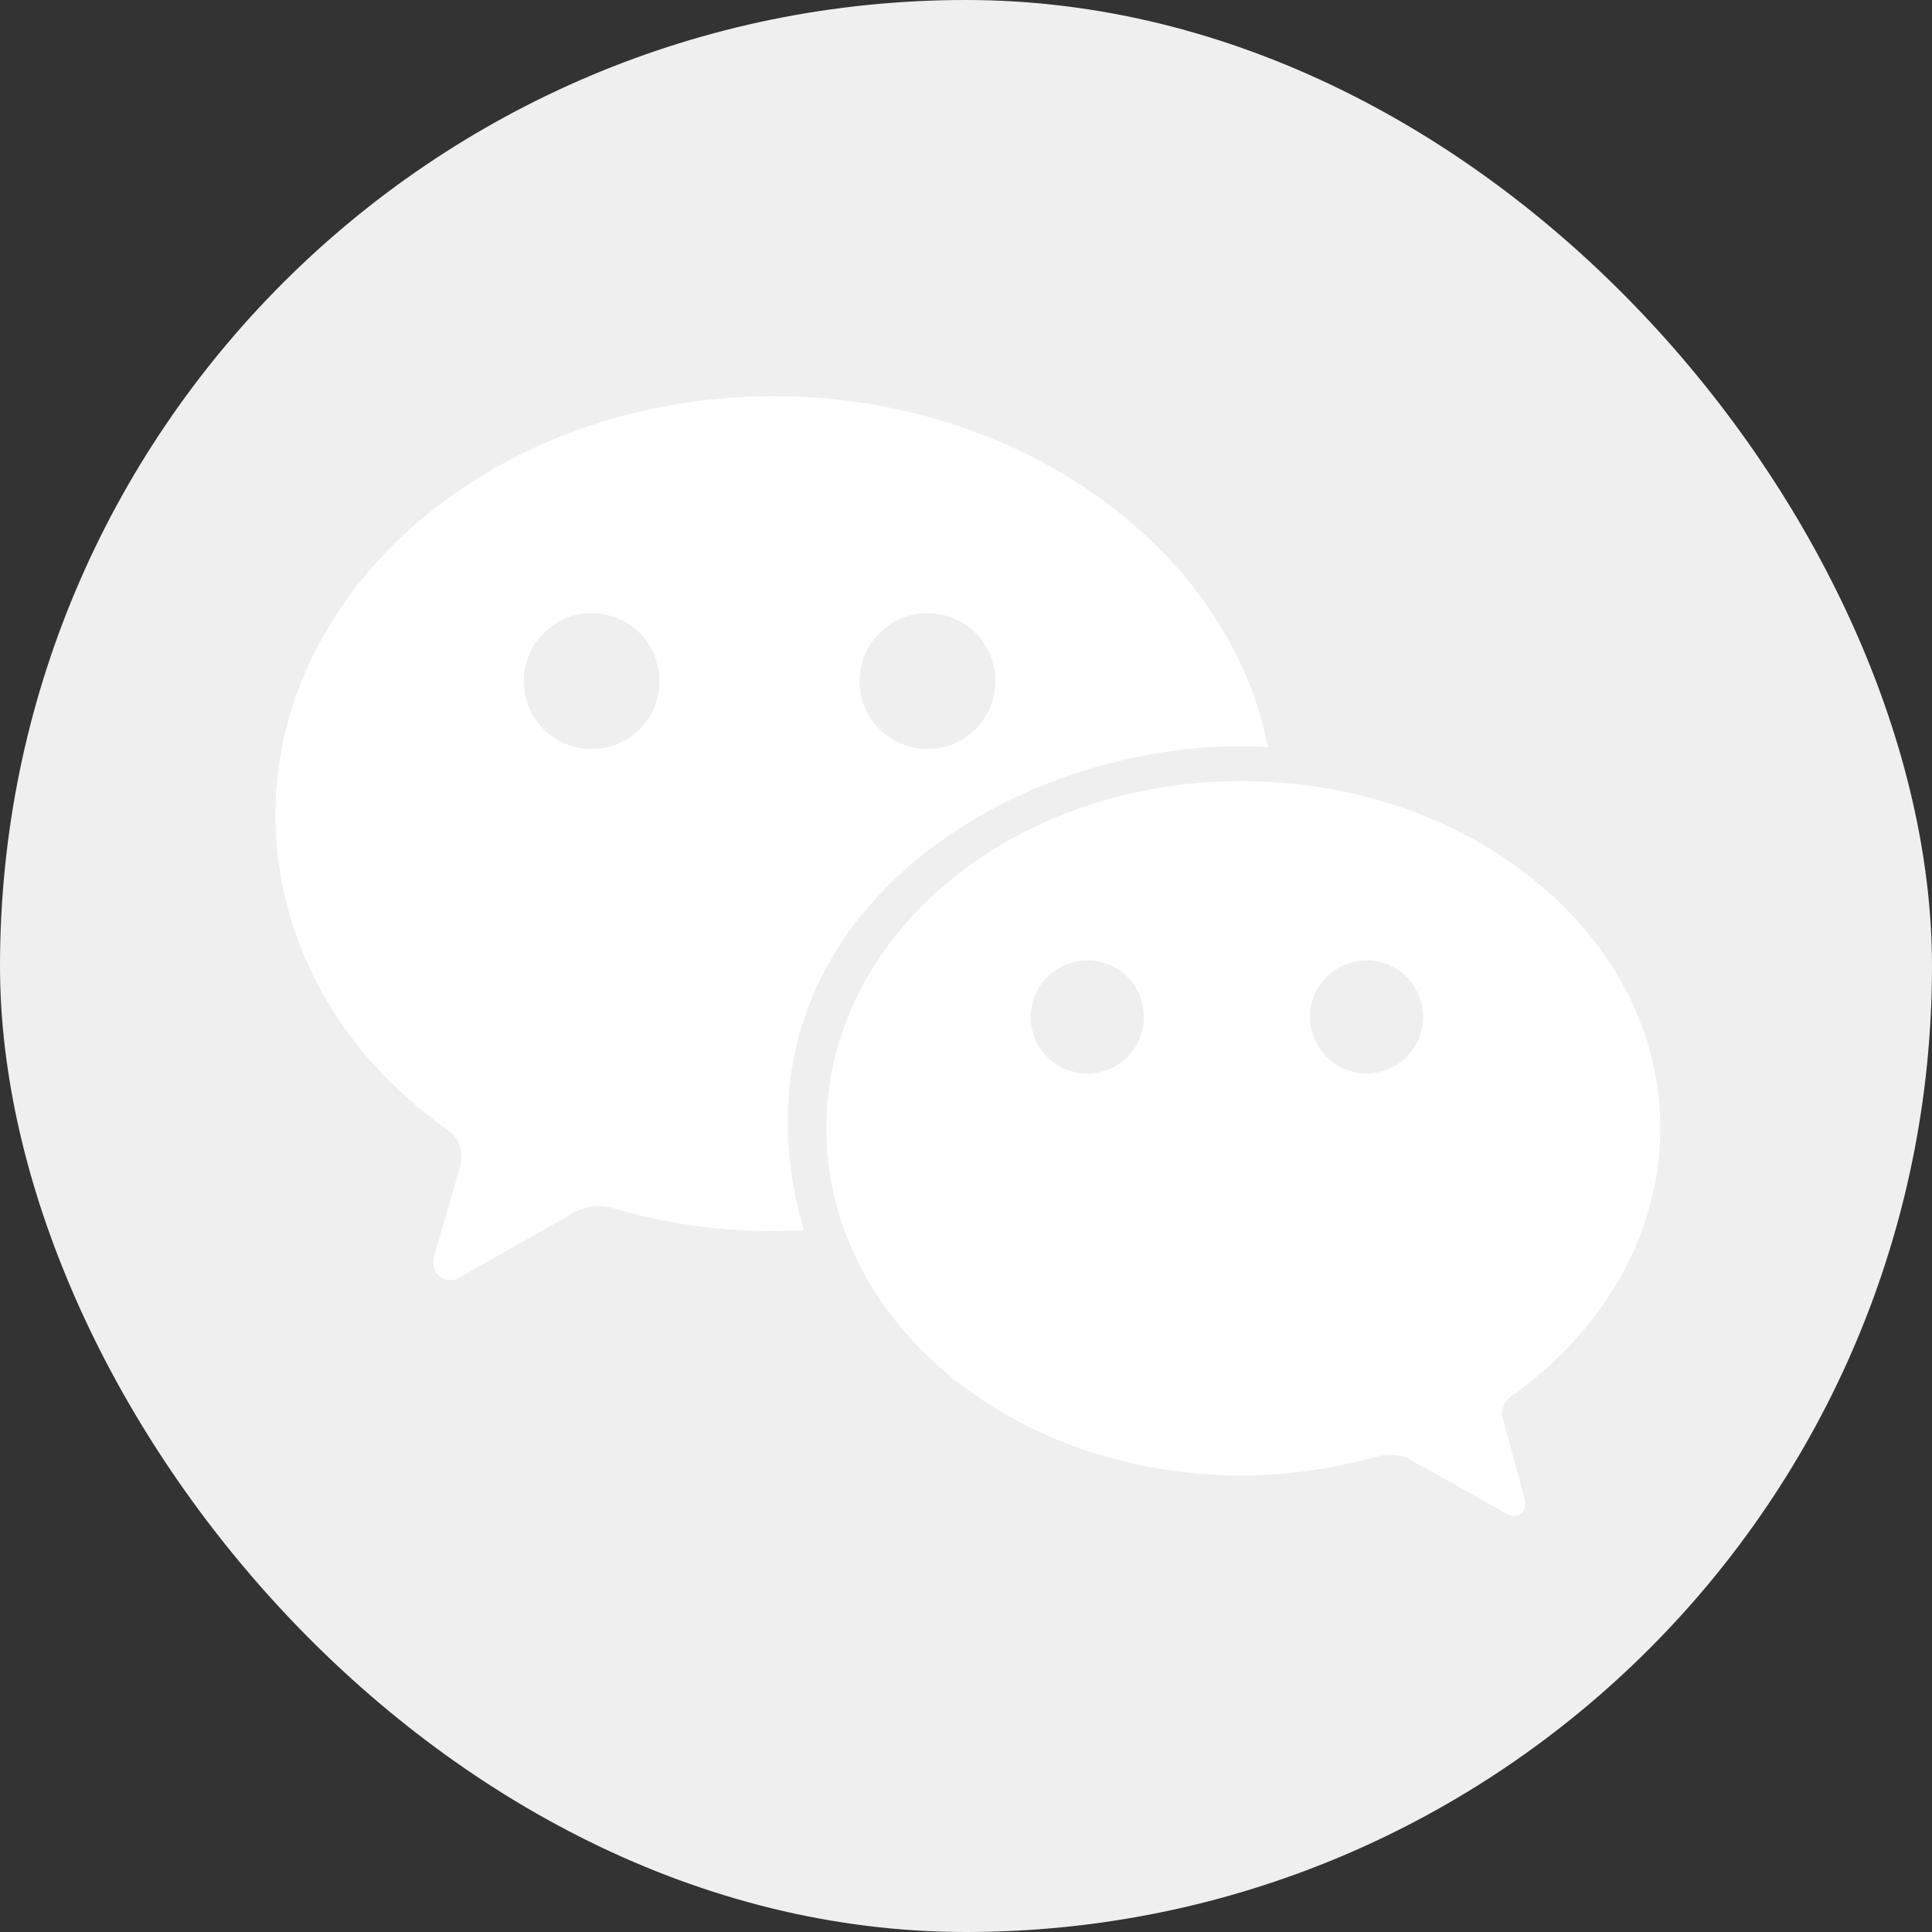 <svg width="40" height="40" viewBox="0 0 40 40" fill="none" xmlns="http://www.w3.org/2000/svg">
<rect x="0" y="0" width="40" height="40" fill="#333333" stroke="none"/>
<rect width="40" height="40" rx="20" fill="#EFEFF0"/>
<path d="M31.406 28.828C33.203 27.5 34.375 25.547 34.375 23.359C34.375 19.375 30.469 16.172 25.703 16.172C20.938 16.172 17.109 19.375 17.109 23.359C17.109 27.344 20.938 30.547 25.703 30.547C26.719 30.547 27.656 30.391 28.516 30.156C28.828 30.078 29.141 30.156 29.219 30.234L31.172 31.328C31.406 31.484 31.641 31.328 31.562 31.016L31.094 29.297C31.094 29.062 31.25 28.906 31.406 28.828ZM22.812 22.188C22.639 22.233 22.457 22.239 22.281 22.203C22.105 22.168 21.94 22.093 21.798 21.983C21.655 21.874 21.54 21.733 21.461 21.572C21.382 21.411 21.341 21.234 21.341 21.055C21.341 20.875 21.382 20.698 21.461 20.537C21.54 20.376 21.655 20.235 21.798 20.126C21.94 20.017 22.105 19.941 22.281 19.906C22.457 19.87 22.639 19.876 22.812 19.922C23.062 19.988 23.283 20.135 23.441 20.34C23.599 20.545 23.684 20.796 23.684 21.055C23.684 21.313 23.599 21.564 23.441 21.769C23.283 21.974 23.062 22.121 22.812 22.188ZM28.594 22.188C28.42 22.233 28.238 22.239 28.063 22.203C27.887 22.168 27.721 22.093 27.579 21.983C27.437 21.874 27.322 21.733 27.242 21.572C27.163 21.411 27.122 21.234 27.122 21.055C27.122 20.875 27.163 20.698 27.242 20.537C27.322 20.376 27.437 20.235 27.579 20.126C27.721 20.017 27.887 19.941 28.063 19.906C28.238 19.87 28.42 19.876 28.594 19.922C28.844 19.988 29.065 20.135 29.222 20.34C29.38 20.545 29.466 20.796 29.466 21.055C29.466 21.313 29.38 21.564 29.222 21.769C29.065 21.974 28.844 22.121 28.594 22.188Z" fill="white"/>
<path d="M16.016 8.203C10.312 8.203 5.703 12.109 5.703 16.875C5.703 19.453 7.031 21.797 9.219 23.359C9.453 23.516 9.609 23.75 9.531 24.141L8.984 26.016C8.906 26.406 9.219 26.562 9.453 26.484L11.797 25.156C12.031 25 12.344 24.922 12.656 25C14.688 25.625 16.406 25.469 16.641 25.469C14.766 18.906 21.25 15.156 26.25 15.469C25.469 11.406 21.172 8.203 16.016 8.203ZM12.578 15.469C12.371 15.518 12.156 15.521 11.948 15.475C11.741 15.43 11.546 15.338 11.379 15.206C11.212 15.075 11.077 14.907 10.984 14.716C10.891 14.524 10.843 14.314 10.843 14.102C10.843 13.889 10.891 13.679 10.984 13.488C11.077 13.296 11.212 13.129 11.379 12.997C11.546 12.865 11.741 12.773 11.948 12.728C12.156 12.682 12.371 12.685 12.578 12.734C12.885 12.808 13.158 12.983 13.354 13.231C13.549 13.479 13.655 13.786 13.655 14.102C13.655 14.417 13.549 14.724 13.354 14.972C13.158 15.22 12.885 15.395 12.578 15.469ZM19.531 15.469C19.325 15.518 19.109 15.521 18.901 15.475C18.694 15.43 18.499 15.338 18.332 15.206C18.165 15.075 18.03 14.907 17.937 14.716C17.844 14.524 17.796 14.314 17.796 14.102C17.796 13.889 17.844 13.679 17.937 13.488C18.03 13.296 18.165 13.129 18.332 12.997C18.499 12.865 18.694 12.773 18.901 12.728C19.109 12.682 19.325 12.685 19.531 12.734C19.838 12.808 20.111 12.983 20.307 13.231C20.502 13.479 20.608 13.786 20.608 14.102C20.608 14.417 20.502 14.724 20.307 14.972C20.111 15.22 19.838 15.395 19.531 15.469Z" fill="white"/>
</svg>
